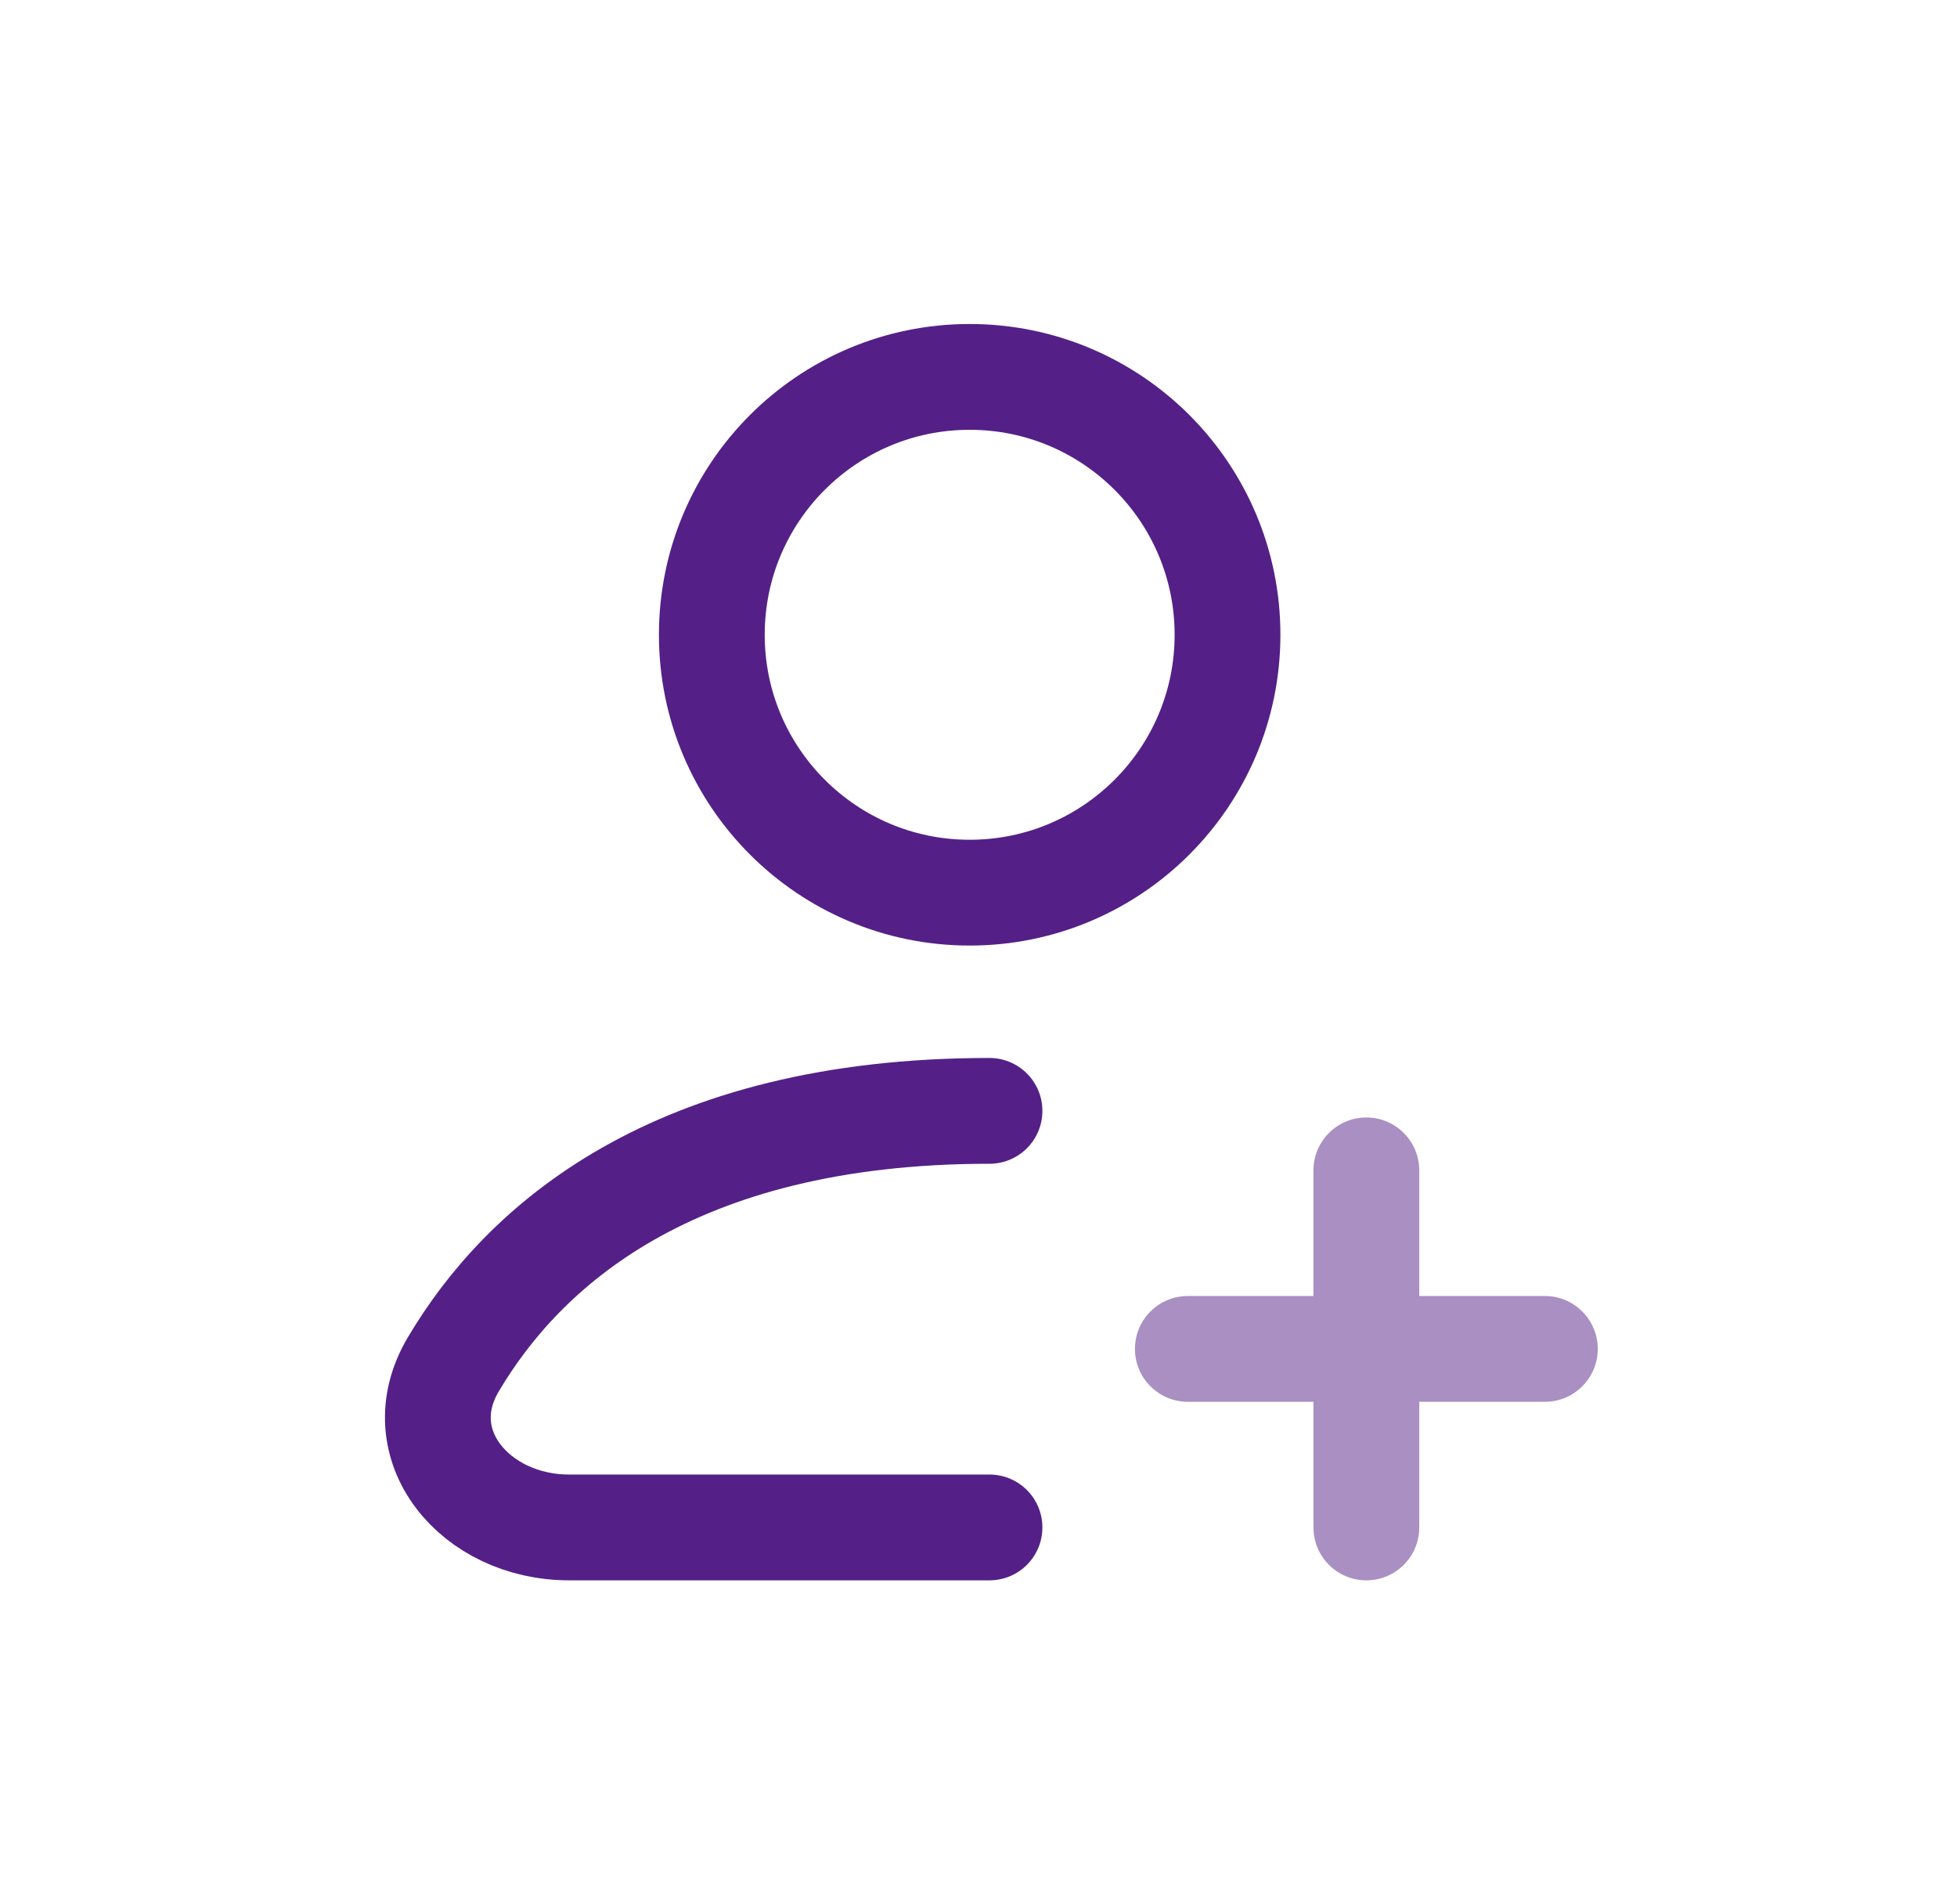 <svg width="37" height="36" viewBox="0 0 37 36" fill="none" xmlns="http://www.w3.org/2000/svg">
<path d="M18.333 16.875C21.025 16.875 23.208 14.692 23.208 12C23.208 9.308 21.025 7.125 18.333 7.125C15.641 7.125 13.458 9.308 13.458 12C13.458 14.692 15.641 16.875 18.333 16.875Z" stroke="#542087" stroke-width="2" stroke-linecap="round" stroke-linejoin="round"/>
<path d="M18.708 28.875H10.758C8.988 28.875 7.668 27.316 8.57 25.793C9.877 23.585 12.692 21 18.708 21" stroke="#542087" stroke-width="2" stroke-linecap="round" stroke-linejoin="round"/>
<path opacity="0.5" d="M25.833 21.125C26.385 21.125 26.833 21.573 26.833 22.125V24.5H29.208C29.76 24.5 30.208 24.948 30.208 25.5C30.208 26.052 29.76 26.5 29.208 26.5H26.833V28.875C26.833 29.427 26.385 29.875 25.833 29.875C25.281 29.875 24.833 29.427 24.833 28.875V26.5H22.458C21.906 26.5 21.458 26.052 21.458 25.5C21.458 24.948 21.906 24.5 22.458 24.5H24.833V22.125C24.833 21.573 25.281 21.125 25.833 21.125Z" fill="#542087"/>
</svg>
